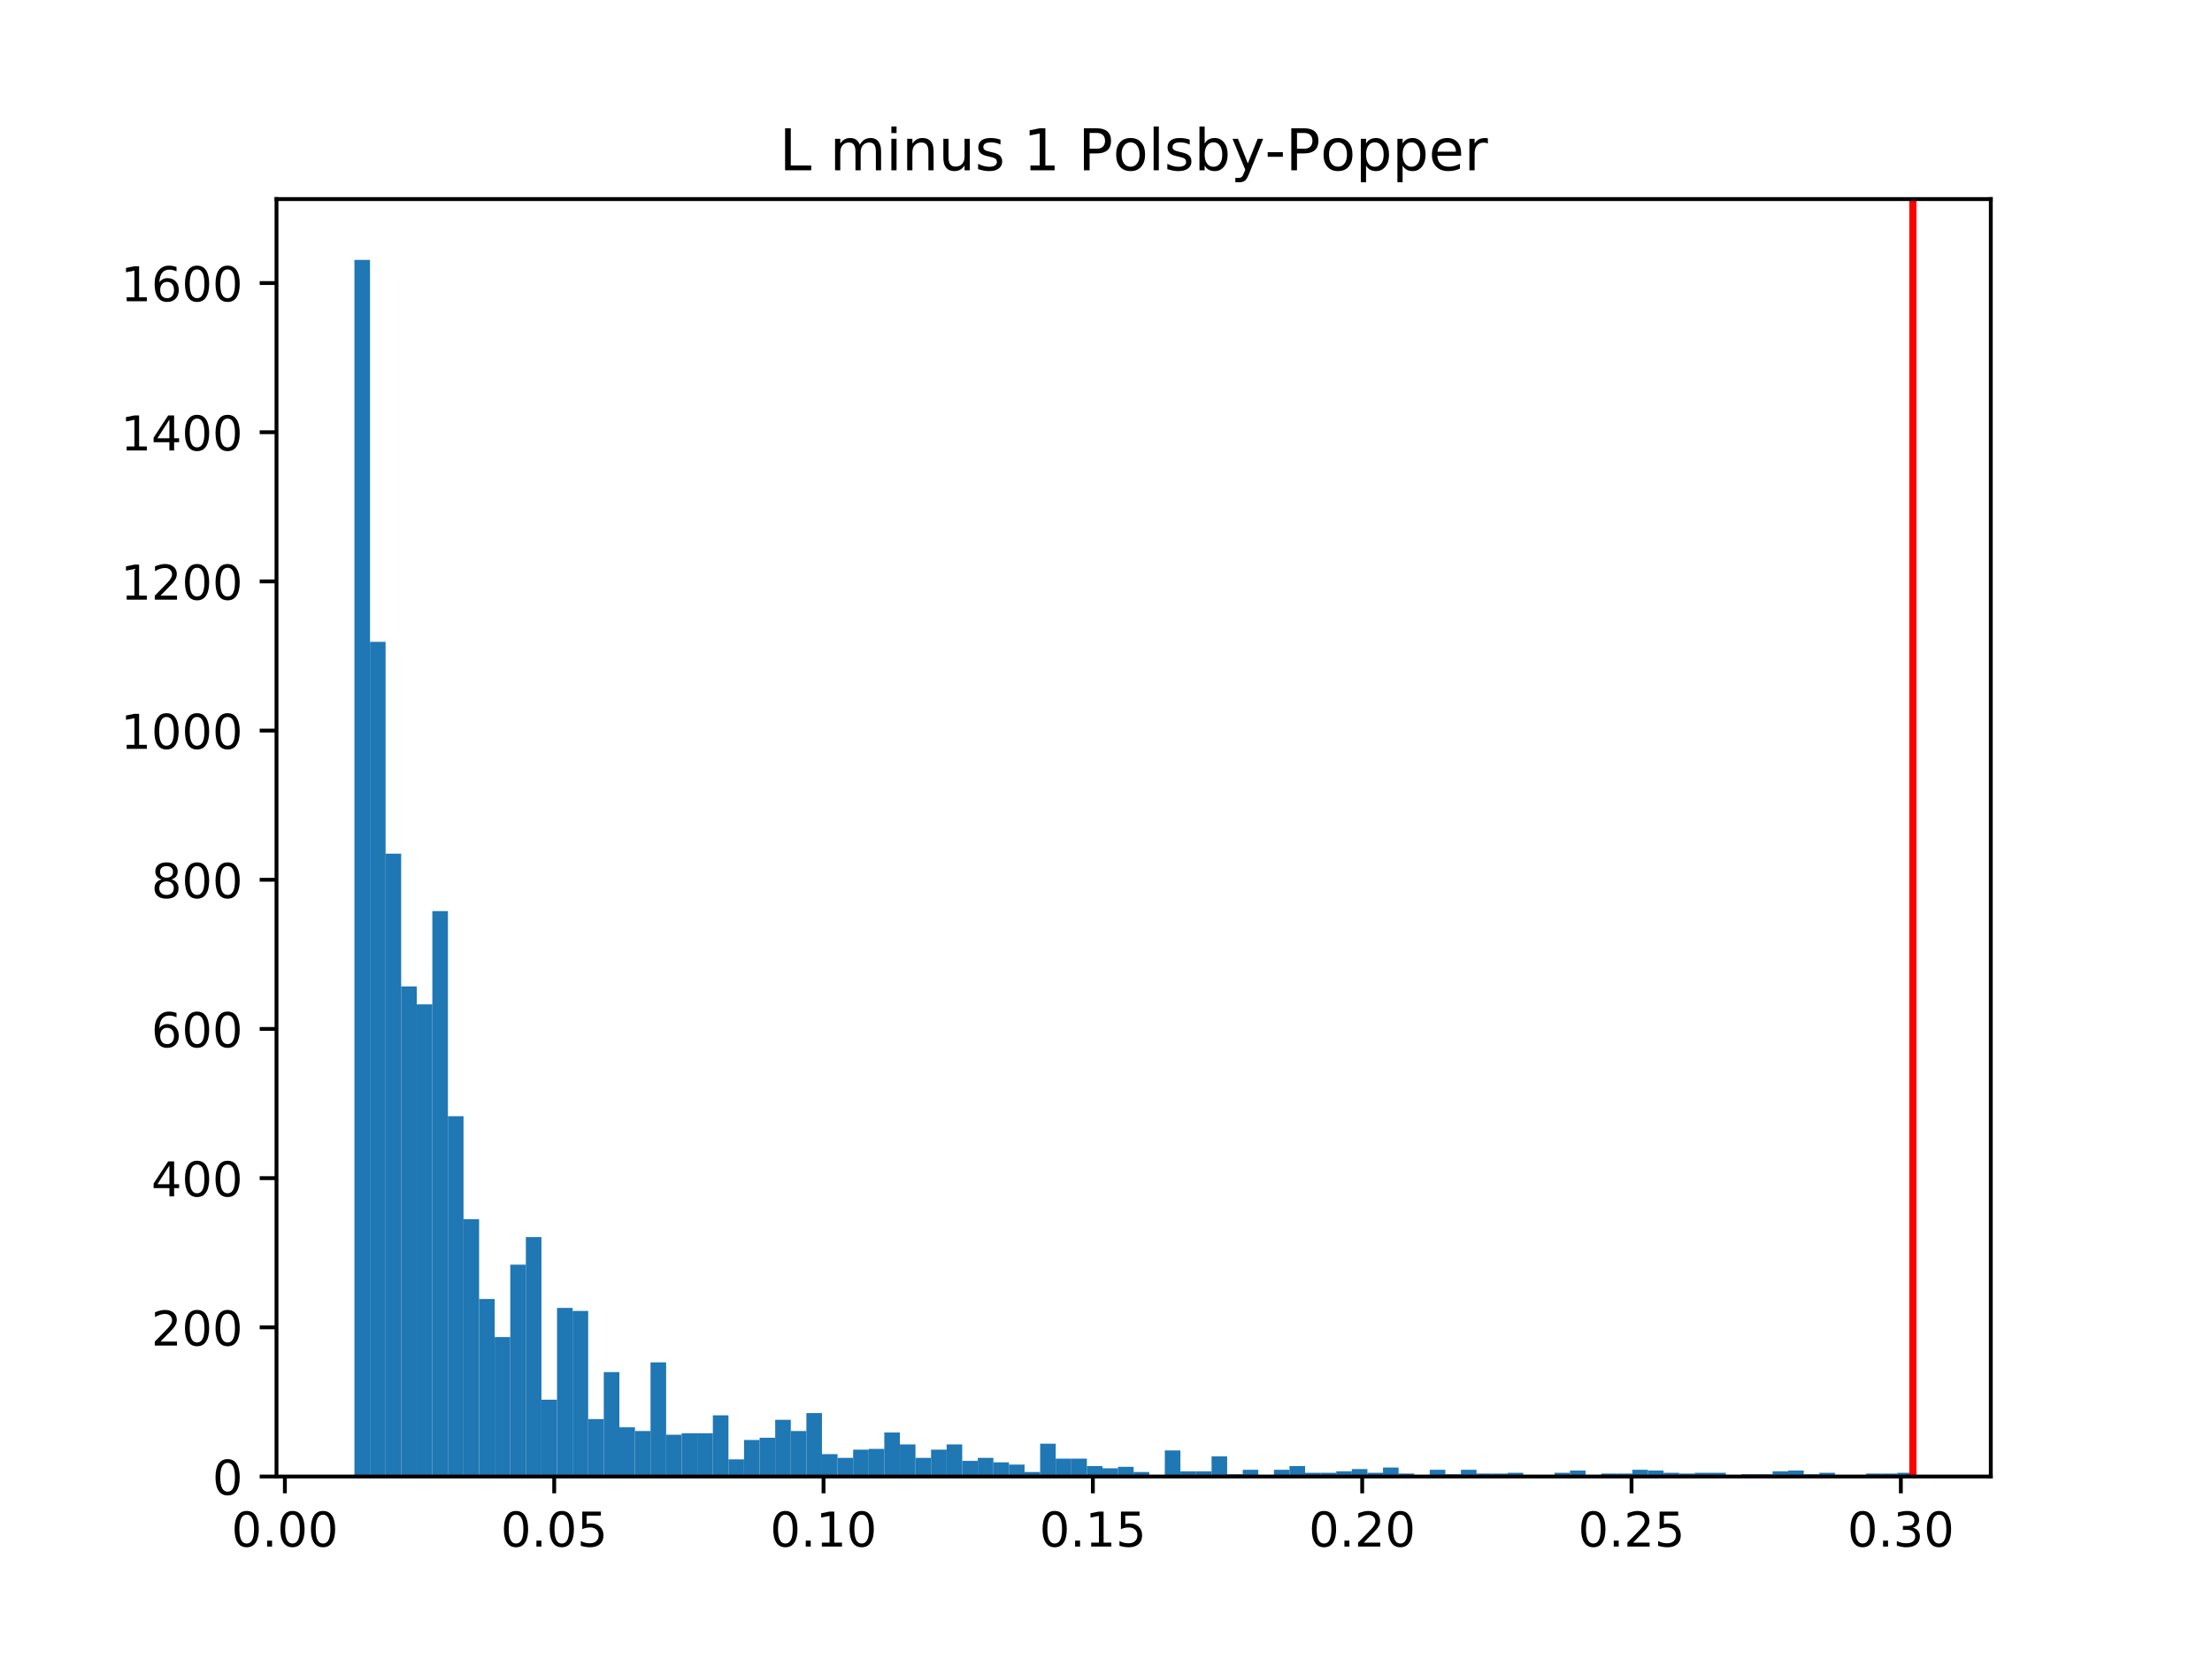 <?xml version="1.0" encoding="utf-8" standalone="no"?>
<!DOCTYPE svg PUBLIC "-//W3C//DTD SVG 1.1//EN"
  "http://www.w3.org/Graphics/SVG/1.1/DTD/svg11.dtd">
<!-- Created with matplotlib (http://matplotlib.org/) -->
<svg height="345.6pt" version="1.1" viewBox="0 0 460.8 345.6" width="460.8pt" xmlns="http://www.w3.org/2000/svg" xmlns:xlink="http://www.w3.org/1999/xlink">
 <defs>
  <style type="text/css">
*{stroke-linecap:butt;stroke-linejoin:round;}
  </style>
 </defs>
 <g id="figure_1">
  <g id="patch_1">
   <path d="M 0 345.6 
L 460.8 345.6 
L 460.8 0 
L 0 0 
z
" style="fill:#ffffff;"/>
  </g>
  <g id="axes_1">
   <g id="patch_2">
    <path d="M 57.6 307.584 
L 414.72 307.584 
L 414.72 41.472 
L 57.6 41.472 
z
" style="fill:#ffffff;"/>
   </g>
   <g id="patch_3">
    <path clip-path="url(#pb69af2a50e)" d="M 73.833 307.584 
L 77.079 307.584 
L 77.079 54.144 
L 73.833 54.144 
z
" style="fill:#1f77b4;"/>
   </g>
   <g id="patch_4">
    <path clip-path="url(#pb69af2a50e)" d="M 77.079 307.584 
L 80.326 307.584 
L 80.326 133.703 
L 77.079 133.703 
z
" style="fill:#1f77b4;"/>
   </g>
   <g id="patch_5">
    <path clip-path="url(#pb69af2a50e)" d="M 80.326 307.584 
L 83.572 307.584 
L 83.572 177.834 
L 80.326 177.834 
z
" style="fill:#1f77b4;"/>
   </g>
   <g id="patch_6">
    <path clip-path="url(#pb69af2a50e)" d="M 83.572 307.584 
L 86.819 307.584 
L 86.819 205.493 
L 83.572 205.493 
z
" style="fill:#1f77b4;"/>
   </g>
   <g id="patch_7">
    <path clip-path="url(#pb69af2a50e)" d="M 86.819 307.584 
L 90.065 307.584 
L 90.065 209.223 
L 86.819 209.223 
z
" style="fill:#1f77b4;"/>
   </g>
   <g id="patch_8">
    <path clip-path="url(#pb69af2a50e)" d="M 90.065 307.584 
L 93.312 307.584 
L 93.312 189.799 
L 90.065 189.799 
z
" style="fill:#1f77b4;"/>
   </g>
   <g id="patch_9">
    <path clip-path="url(#pb69af2a50e)" d="M 93.312 307.584 
L 96.559 307.584 
L 96.559 232.531 
L 93.312 232.531 
z
" style="fill:#1f77b4;"/>
   </g>
   <g id="patch_10">
    <path clip-path="url(#pb69af2a50e)" d="M 96.559 307.584 
L 99.805 307.584 
L 99.805 253.975 
L 96.559 253.975 
z
" style="fill:#1f77b4;"/>
   </g>
   <g id="patch_11">
    <path clip-path="url(#pb69af2a50e)" d="M 99.805 307.584 
L 103.052 307.584 
L 103.052 270.601 
L 99.805 270.601 
z
" style="fill:#1f77b4;"/>
   </g>
   <g id="patch_12">
    <path clip-path="url(#pb69af2a50e)" d="M 103.052 307.584 
L 106.298 307.584 
L 106.298 278.526 
L 103.052 278.526 
z
" style="fill:#1f77b4;"/>
   </g>
   <g id="patch_13">
    <path clip-path="url(#pb69af2a50e)" d="M 106.298 307.584 
L 109.545 307.584 
L 109.545 263.453 
L 106.298 263.453 
z
" style="fill:#1f77b4;"/>
   </g>
   <g id="patch_14">
    <path clip-path="url(#pb69af2a50e)" d="M 109.545 307.584 
L 112.791 307.584 
L 112.791 257.704 
L 109.545 257.704 
z
" style="fill:#1f77b4;"/>
   </g>
   <g id="patch_15">
    <path clip-path="url(#pb69af2a50e)" d="M 112.791 307.584 
L 116.038 307.584 
L 116.038 291.579 
L 112.791 291.579 
z
" style="fill:#1f77b4;"/>
   </g>
   <g id="patch_16">
    <path clip-path="url(#pb69af2a50e)" d="M 116.038 307.584 
L 119.284 307.584 
L 119.284 272.466 
L 116.038 272.466 
z
" style="fill:#1f77b4;"/>
   </g>
   <g id="patch_17">
    <path clip-path="url(#pb69af2a50e)" d="M 119.284 307.584 
L 122.531 307.584 
L 122.531 273.088 
L 119.284 273.088 
z
" style="fill:#1f77b4;"/>
   </g>
   <g id="patch_18">
    <path clip-path="url(#pb69af2a50e)" d="M 122.531 307.584 
L 125.777 307.584 
L 125.777 295.619 
L 122.531 295.619 
z
" style="fill:#1f77b4;"/>
   </g>
   <g id="patch_19">
    <path clip-path="url(#pb69af2a50e)" d="M 125.777 307.584 
L 129.024 307.584 
L 129.024 285.829 
L 125.777 285.829 
z
" style="fill:#1f77b4;"/>
   </g>
   <g id="patch_20">
    <path clip-path="url(#pb69af2a50e)" d="M 129.024 307.584 
L 132.271 307.584 
L 132.271 297.328 
L 129.024 297.328 
z
" style="fill:#1f77b4;"/>
   </g>
   <g id="patch_21">
    <path clip-path="url(#pb69af2a50e)" d="M 132.271 307.584 
L 135.517 307.584 
L 135.517 298.105 
L 132.271 298.105 
z
" style="fill:#1f77b4;"/>
   </g>
   <g id="patch_22">
    <path clip-path="url(#pb69af2a50e)" d="M 135.517 307.584 
L 138.764 307.584 
L 138.764 283.809 
L 135.517 283.809 
z
" style="fill:#1f77b4;"/>
   </g>
   <g id="patch_23">
    <path clip-path="url(#pb69af2a50e)" d="M 138.764 307.584 
L 142.01 307.584 
L 142.01 298.882 
L 138.764 298.882 
z
" style="fill:#1f77b4;"/>
   </g>
   <g id="patch_24">
    <path clip-path="url(#pb69af2a50e)" d="M 142.01 307.584 
L 145.257 307.584 
L 145.257 298.571 
L 142.01 298.571 
z
" style="fill:#1f77b4;"/>
   </g>
   <g id="patch_25">
    <path clip-path="url(#pb69af2a50e)" d="M 145.257 307.584 
L 148.503 307.584 
L 148.503 298.571 
L 145.257 298.571 
z
" style="fill:#1f77b4;"/>
   </g>
   <g id="patch_26">
    <path clip-path="url(#pb69af2a50e)" d="M 148.503 307.584 
L 151.75 307.584 
L 151.75 294.842 
L 148.503 294.842 
z
" style="fill:#1f77b4;"/>
   </g>
   <g id="patch_27">
    <path clip-path="url(#pb69af2a50e)" d="M 151.75 307.584 
L 154.996 307.584 
L 154.996 304.01 
L 151.75 304.01 
z
" style="fill:#1f77b4;"/>
   </g>
   <g id="patch_28">
    <path clip-path="url(#pb69af2a50e)" d="M 154.996 307.584 
L 158.243 307.584 
L 158.243 299.97 
L 154.996 299.97 
z
" style="fill:#1f77b4;"/>
   </g>
   <g id="patch_29">
    <path clip-path="url(#pb69af2a50e)" d="M 158.243 307.584 
L 161.489 307.584 
L 161.489 299.504 
L 158.243 299.504 
z
" style="fill:#1f77b4;"/>
   </g>
   <g id="patch_30">
    <path clip-path="url(#pb69af2a50e)" d="M 161.489 307.584 
L 164.736 307.584 
L 164.736 295.774 
L 161.489 295.774 
z
" style="fill:#1f77b4;"/>
   </g>
   <g id="patch_31">
    <path clip-path="url(#pb69af2a50e)" d="M 164.736 307.584 
L 167.983 307.584 
L 167.983 298.105 
L 164.736 298.105 
z
" style="fill:#1f77b4;"/>
   </g>
   <g id="patch_32">
    <path clip-path="url(#pb69af2a50e)" d="M 167.983 307.584 
L 171.229 307.584 
L 171.229 294.376 
L 167.983 294.376 
z
" style="fill:#1f77b4;"/>
   </g>
   <g id="patch_33">
    <path clip-path="url(#pb69af2a50e)" d="M 171.229 307.584 
L 174.476 307.584 
L 174.476 302.922 
L 171.229 302.922 
z
" style="fill:#1f77b4;"/>
   </g>
   <g id="patch_34">
    <path clip-path="url(#pb69af2a50e)" d="M 174.476 307.584 
L 177.722 307.584 
L 177.722 303.699 
L 174.476 303.699 
z
" style="fill:#1f77b4;"/>
   </g>
   <g id="patch_35">
    <path clip-path="url(#pb69af2a50e)" d="M 177.722 307.584 
L 180.969 307.584 
L 180.969 301.99 
L 177.722 301.99 
z
" style="fill:#1f77b4;"/>
   </g>
   <g id="patch_36">
    <path clip-path="url(#pb69af2a50e)" d="M 180.969 307.584 
L 184.215 307.584 
L 184.215 301.835 
L 180.969 301.835 
z
" style="fill:#1f77b4;"/>
   </g>
   <g id="patch_37">
    <path clip-path="url(#pb69af2a50e)" d="M 184.215 307.584 
L 187.462 307.584 
L 187.462 298.416 
L 184.215 298.416 
z
" style="fill:#1f77b4;"/>
   </g>
   <g id="patch_38">
    <path clip-path="url(#pb69af2a50e)" d="M 187.462 307.584 
L 190.708 307.584 
L 190.708 300.902 
L 187.462 300.902 
z
" style="fill:#1f77b4;"/>
   </g>
   <g id="patch_39">
    <path clip-path="url(#pb69af2a50e)" d="M 190.708 307.584 
L 193.955 307.584 
L 193.955 303.699 
L 190.708 303.699 
z
" style="fill:#1f77b4;"/>
   </g>
   <g id="patch_40">
    <path clip-path="url(#pb69af2a50e)" d="M 193.955 307.584 
L 197.201 307.584 
L 197.201 301.99 
L 193.955 301.99 
z
" style="fill:#1f77b4;"/>
   </g>
   <g id="patch_41">
    <path clip-path="url(#pb69af2a50e)" d="M 197.201 307.584 
L 200.448 307.584 
L 200.448 300.902 
L 197.201 300.902 
z
" style="fill:#1f77b4;"/>
   </g>
   <g id="patch_42">
    <path clip-path="url(#pb69af2a50e)" d="M 200.448 307.584 
L 203.695 307.584 
L 203.695 304.321 
L 200.448 304.321 
z
" style="fill:#1f77b4;"/>
   </g>
   <g id="patch_43">
    <path clip-path="url(#pb69af2a50e)" d="M 203.695 307.584 
L 206.941 307.584 
L 206.941 303.699 
L 203.695 303.699 
z
" style="fill:#1f77b4;"/>
   </g>
   <g id="patch_44">
    <path clip-path="url(#pb69af2a50e)" d="M 206.941 307.584 
L 210.188 307.584 
L 210.188 304.632 
L 206.941 304.632 
z
" style="fill:#1f77b4;"/>
   </g>
   <g id="patch_45">
    <path clip-path="url(#pb69af2a50e)" d="M 210.188 307.584 
L 213.434 307.584 
L 213.434 305.098 
L 210.188 305.098 
z
" style="fill:#1f77b4;"/>
   </g>
   <g id="patch_46">
    <path clip-path="url(#pb69af2a50e)" d="M 213.434 307.584 
L 216.681 307.584 
L 216.681 306.652 
L 213.434 306.652 
z
" style="fill:#1f77b4;"/>
   </g>
   <g id="patch_47">
    <path clip-path="url(#pb69af2a50e)" d="M 216.681 307.584 
L 219.927 307.584 
L 219.927 300.747 
L 216.681 300.747 
z
" style="fill:#1f77b4;"/>
   </g>
   <g id="patch_48">
    <path clip-path="url(#pb69af2a50e)" d="M 219.927 307.584 
L 223.174 307.584 
L 223.174 303.855 
L 219.927 303.855 
z
" style="fill:#1f77b4;"/>
   </g>
   <g id="patch_49">
    <path clip-path="url(#pb69af2a50e)" d="M 223.174 307.584 
L 226.42 307.584 
L 226.42 303.855 
L 223.174 303.855 
z
" style="fill:#1f77b4;"/>
   </g>
   <g id="patch_50">
    <path clip-path="url(#pb69af2a50e)" d="M 226.42 307.584 
L 229.667 307.584 
L 229.667 305.409 
L 226.42 305.409 
z
" style="fill:#1f77b4;"/>
   </g>
   <g id="patch_51">
    <path clip-path="url(#pb69af2a50e)" d="M 229.667 307.584 
L 232.913 307.584 
L 232.913 305.875 
L 229.667 305.875 
z
" style="fill:#1f77b4;"/>
   </g>
   <g id="patch_52">
    <path clip-path="url(#pb69af2a50e)" d="M 232.913 307.584 
L 236.16 307.584 
L 236.16 305.564 
L 232.913 305.564 
z
" style="fill:#1f77b4;"/>
   </g>
   <g id="patch_53">
    <path clip-path="url(#pb69af2a50e)" d="M 236.16 307.584 
L 239.407 307.584 
L 239.407 306.652 
L 236.16 306.652 
z
" style="fill:#1f77b4;"/>
   </g>
   <g id="patch_54">
    <path clip-path="url(#pb69af2a50e)" d="M 239.407 307.584 
L 242.653 307.584 
L 242.653 307.429 
L 239.407 307.429 
z
" style="fill:#1f77b4;"/>
   </g>
   <g id="patch_55">
    <path clip-path="url(#pb69af2a50e)" d="M 242.653 307.584 
L 245.9 307.584 
L 245.9 302.145 
L 242.653 302.145 
z
" style="fill:#1f77b4;"/>
   </g>
   <g id="patch_56">
    <path clip-path="url(#pb69af2a50e)" d="M 245.9 307.584 
L 249.146 307.584 
L 249.146 306.496 
L 245.9 306.496 
z
" style="fill:#1f77b4;"/>
   </g>
   <g id="patch_57">
    <path clip-path="url(#pb69af2a50e)" d="M 249.146 307.584 
L 252.393 307.584 
L 252.393 306.496 
L 249.146 306.496 
z
" style="fill:#1f77b4;"/>
   </g>
   <g id="patch_58">
    <path clip-path="url(#pb69af2a50e)" d="M 252.393 307.584 
L 255.639 307.584 
L 255.639 303.388 
L 252.393 303.388 
z
" style="fill:#1f77b4;"/>
   </g>
   <g id="patch_59">
    <path clip-path="url(#pb69af2a50e)" d="M 255.639 307.584 
L 258.886 307.584 
L 258.886 307.118 
L 255.639 307.118 
z
" style="fill:#1f77b4;"/>
   </g>
   <g id="patch_60">
    <path clip-path="url(#pb69af2a50e)" d="M 258.886 307.584 
L 262.132 307.584 
L 262.132 306.185 
L 258.886 306.185 
z
" style="fill:#1f77b4;"/>
   </g>
   <g id="patch_61">
    <path clip-path="url(#pb69af2a50e)" d="M 262.132 307.584 
L 265.379 307.584 
L 265.379 307.273 
L 262.132 307.273 
z
" style="fill:#1f77b4;"/>
   </g>
   <g id="patch_62">
    <path clip-path="url(#pb69af2a50e)" d="M 265.379 307.584 
L 268.625 307.584 
L 268.625 306.185 
L 265.379 306.185 
z
" style="fill:#1f77b4;"/>
   </g>
   <g id="patch_63">
    <path clip-path="url(#pb69af2a50e)" d="M 268.625 307.584 
L 271.872 307.584 
L 271.872 305.409 
L 268.625 305.409 
z
" style="fill:#1f77b4;"/>
   </g>
   <g id="patch_64">
    <path clip-path="url(#pb69af2a50e)" d="M 271.872 307.584 
L 275.119 307.584 
L 275.119 306.807 
L 271.872 306.807 
z
" style="fill:#1f77b4;"/>
   </g>
   <g id="patch_65">
    <path clip-path="url(#pb69af2a50e)" d="M 275.119 307.584 
L 278.365 307.584 
L 278.365 306.807 
L 275.119 306.807 
z
" style="fill:#1f77b4;"/>
   </g>
   <g id="patch_66">
    <path clip-path="url(#pb69af2a50e)" d="M 278.365 307.584 
L 281.612 307.584 
L 281.612 306.496 
L 278.365 306.496 
z
" style="fill:#1f77b4;"/>
   </g>
   <g id="patch_67">
    <path clip-path="url(#pb69af2a50e)" d="M 281.612 307.584 
L 284.858 307.584 
L 284.858 306.03 
L 281.612 306.03 
z
" style="fill:#1f77b4;"/>
   </g>
   <g id="patch_68">
    <path clip-path="url(#pb69af2a50e)" d="M 284.858 307.584 
L 288.105 307.584 
L 288.105 306.807 
L 284.858 306.807 
z
" style="fill:#1f77b4;"/>
   </g>
   <g id="patch_69">
    <path clip-path="url(#pb69af2a50e)" d="M 288.105 307.584 
L 291.351 307.584 
L 291.351 305.719 
L 288.105 305.719 
z
" style="fill:#1f77b4;"/>
   </g>
   <g id="patch_70">
    <path clip-path="url(#pb69af2a50e)" d="M 291.351 307.584 
L 294.598 307.584 
L 294.598 306.962 
L 291.351 306.962 
z
" style="fill:#1f77b4;"/>
   </g>
   <g id="patch_71">
    <path clip-path="url(#pb69af2a50e)" d="M 294.598 307.584 
L 297.844 307.584 
L 297.844 307.273 
L 294.598 307.273 
z
" style="fill:#1f77b4;"/>
   </g>
   <g id="patch_72">
    <path clip-path="url(#pb69af2a50e)" d="M 297.844 307.584 
L 301.091 307.584 
L 301.091 306.185 
L 297.844 306.185 
z
" style="fill:#1f77b4;"/>
   </g>
   <g id="patch_73">
    <path clip-path="url(#pb69af2a50e)" d="M 301.091 307.584 
L 304.337 307.584 
L 304.337 307.118 
L 301.091 307.118 
z
" style="fill:#1f77b4;"/>
   </g>
   <g id="patch_74">
    <path clip-path="url(#pb69af2a50e)" d="M 304.337 307.584 
L 307.584 307.584 
L 307.584 306.185 
L 304.337 306.185 
z
" style="fill:#1f77b4;"/>
   </g>
   <g id="patch_75">
    <path clip-path="url(#pb69af2a50e)" d="M 307.584 307.584 
L 310.831 307.584 
L 310.831 306.962 
L 307.584 306.962 
z
" style="fill:#1f77b4;"/>
   </g>
   <g id="patch_76">
    <path clip-path="url(#pb69af2a50e)" d="M 310.831 307.584 
L 314.077 307.584 
L 314.077 306.962 
L 310.831 306.962 
z
" style="fill:#1f77b4;"/>
   </g>
   <g id="patch_77">
    <path clip-path="url(#pb69af2a50e)" d="M 314.077 307.584 
L 317.324 307.584 
L 317.324 306.807 
L 314.077 306.807 
z
" style="fill:#1f77b4;"/>
   </g>
   <g id="patch_78">
    <path clip-path="url(#pb69af2a50e)" d="M 317.324 307.584 
L 320.57 307.584 
L 320.57 307.429 
L 317.324 307.429 
z
" style="fill:#1f77b4;"/>
   </g>
   <g id="patch_79">
    <path clip-path="url(#pb69af2a50e)" d="M 320.57 307.584 
L 323.817 307.584 
L 323.817 307.429 
L 320.57 307.429 
z
" style="fill:#1f77b4;"/>
   </g>
   <g id="patch_80">
    <path clip-path="url(#pb69af2a50e)" d="M 323.817 307.584 
L 327.063 307.584 
L 327.063 306.807 
L 323.817 306.807 
z
" style="fill:#1f77b4;"/>
   </g>
   <g id="patch_81">
    <path clip-path="url(#pb69af2a50e)" d="M 327.063 307.584 
L 330.31 307.584 
L 330.31 306.341 
L 327.063 306.341 
z
" style="fill:#1f77b4;"/>
   </g>
   <g id="patch_82">
    <path clip-path="url(#pb69af2a50e)" d="M 330.31 307.584 
L 333.556 307.584 
L 333.556 307.429 
L 330.31 307.429 
z
" style="fill:#1f77b4;"/>
   </g>
   <g id="patch_83">
    <path clip-path="url(#pb69af2a50e)" d="M 333.556 307.584 
L 336.803 307.584 
L 336.803 306.962 
L 333.556 306.962 
z
" style="fill:#1f77b4;"/>
   </g>
   <g id="patch_84">
    <path clip-path="url(#pb69af2a50e)" d="M 336.803 307.584 
L 340.049 307.584 
L 340.049 306.962 
L 336.803 306.962 
z
" style="fill:#1f77b4;"/>
   </g>
   <g id="patch_85">
    <path clip-path="url(#pb69af2a50e)" d="M 340.049 307.584 
L 343.296 307.584 
L 343.296 306.185 
L 340.049 306.185 
z
" style="fill:#1f77b4;"/>
   </g>
   <g id="patch_86">
    <path clip-path="url(#pb69af2a50e)" d="M 343.296 307.584 
L 346.543 307.584 
L 346.543 306.341 
L 343.296 306.341 
z
" style="fill:#1f77b4;"/>
   </g>
   <g id="patch_87">
    <path clip-path="url(#pb69af2a50e)" d="M 346.543 307.584 
L 349.789 307.584 
L 349.789 306.807 
L 346.543 306.807 
z
" style="fill:#1f77b4;"/>
   </g>
   <g id="patch_88">
    <path clip-path="url(#pb69af2a50e)" d="M 349.789 307.584 
L 353.036 307.584 
L 353.036 306.962 
L 349.789 306.962 
z
" style="fill:#1f77b4;"/>
   </g>
   <g id="patch_89">
    <path clip-path="url(#pb69af2a50e)" d="M 353.036 307.584 
L 356.282 307.584 
L 356.282 306.807 
L 353.036 306.807 
z
" style="fill:#1f77b4;"/>
   </g>
   <g id="patch_90">
    <path clip-path="url(#pb69af2a50e)" d="M 356.282 307.584 
L 359.529 307.584 
L 359.529 306.807 
L 356.282 306.807 
z
" style="fill:#1f77b4;"/>
   </g>
   <g id="patch_91">
    <path clip-path="url(#pb69af2a50e)" d="M 359.529 307.584 
L 362.775 307.584 
L 362.775 307.273 
L 359.529 307.273 
z
" style="fill:#1f77b4;"/>
   </g>
   <g id="patch_92">
    <path clip-path="url(#pb69af2a50e)" d="M 362.775 307.584 
L 366.022 307.584 
L 366.022 307.118 
L 362.775 307.118 
z
" style="fill:#1f77b4;"/>
   </g>
   <g id="patch_93">
    <path clip-path="url(#pb69af2a50e)" d="M 366.022 307.584 
L 369.268 307.584 
L 369.268 307.118 
L 366.022 307.118 
z
" style="fill:#1f77b4;"/>
   </g>
   <g id="patch_94">
    <path clip-path="url(#pb69af2a50e)" d="M 369.268 307.584 
L 372.515 307.584 
L 372.515 306.496 
L 369.268 306.496 
z
" style="fill:#1f77b4;"/>
   </g>
   <g id="patch_95">
    <path clip-path="url(#pb69af2a50e)" d="M 372.515 307.584 
L 375.761 307.584 
L 375.761 306.341 
L 372.515 306.341 
z
" style="fill:#1f77b4;"/>
   </g>
   <g id="patch_96">
    <path clip-path="url(#pb69af2a50e)" d="M 375.761 307.584 
L 379.008 307.584 
L 379.008 307.118 
L 375.761 307.118 
z
" style="fill:#1f77b4;"/>
   </g>
   <g id="patch_97">
    <path clip-path="url(#pb69af2a50e)" d="M 379.008 307.584 
L 382.255 307.584 
L 382.255 306.807 
L 379.008 306.807 
z
" style="fill:#1f77b4;"/>
   </g>
   <g id="patch_98">
    <path clip-path="url(#pb69af2a50e)" d="M 382.255 307.584 
L 385.501 307.584 
L 385.501 307.273 
L 382.255 307.273 
z
" style="fill:#1f77b4;"/>
   </g>
   <g id="patch_99">
    <path clip-path="url(#pb69af2a50e)" d="M 385.501 307.584 
L 388.748 307.584 
L 388.748 307.584 
L 385.501 307.584 
z
" style="fill:#1f77b4;"/>
   </g>
   <g id="patch_100">
    <path clip-path="url(#pb69af2a50e)" d="M 388.748 307.584 
L 391.994 307.584 
L 391.994 306.962 
L 388.748 306.962 
z
" style="fill:#1f77b4;"/>
   </g>
   <g id="patch_101">
    <path clip-path="url(#pb69af2a50e)" d="M 391.994 307.584 
L 395.241 307.584 
L 395.241 306.962 
L 391.994 306.962 
z
" style="fill:#1f77b4;"/>
   </g>
   <g id="patch_102">
    <path clip-path="url(#pb69af2a50e)" d="M 395.241 307.584 
L 398.487 307.584 
L 398.487 306.807 
L 395.241 306.807 
z
" style="fill:#1f77b4;"/>
   </g>
   <g id="matplotlib.axis_1">
    <g id="xtick_1">
     <g id="line2d_1">
      <defs>
       <path d="M 0 0 
L 0 3.5 
" id="m7b47f159f8" style="stroke:#000000;stroke-width:0.8;"/>
      </defs>
      <g>
       <use style="stroke:#000000;stroke-width:0.8;" x="59.346" xlink:href="#m7b47f159f8" y="307.584"/>
      </g>
     </g>
     <g id="text_1">
      <!-- 0.00 -->
      <defs>
       <path d="M 31.781 66.406 
Q 24.172 66.406 20.328 58.906 
Q 16.5 51.422 16.5 36.375 
Q 16.5 21.391 20.328 13.891 
Q 24.172 6.391 31.781 6.391 
Q 39.453 6.391 43.281 13.891 
Q 47.125 21.391 47.125 36.375 
Q 47.125 51.422 43.281 58.906 
Q 39.453 66.406 31.781 66.406 
z
M 31.781 74.219 
Q 44.047 74.219 50.516 64.516 
Q 56.984 54.828 56.984 36.375 
Q 56.984 17.969 50.516 8.266 
Q 44.047 -1.422 31.781 -1.422 
Q 19.531 -1.422 13.062 8.266 
Q 6.594 17.969 6.594 36.375 
Q 6.594 54.828 13.062 64.516 
Q 19.531 74.219 31.781 74.219 
z
" id="DejaVuSans-30"/>
       <path d="M 10.688 12.406 
L 21 12.406 
L 21 0 
L 10.688 0 
z
" id="DejaVuSans-2e"/>
      </defs>
      <g transform="translate(48.213 322.182)scale(0.1 -0.1)">
       <use xlink:href="#DejaVuSans-30"/>
       <use x="63.623" xlink:href="#DejaVuSans-2e"/>
       <use x="95.41" xlink:href="#DejaVuSans-30"/>
       <use x="159.033" xlink:href="#DejaVuSans-30"/>
      </g>
     </g>
    </g>
    <g id="xtick_2">
     <g id="line2d_2">
      <g>
       <use style="stroke:#000000;stroke-width:0.8;" x="115.452" xlink:href="#m7b47f159f8" y="307.584"/>
      </g>
     </g>
     <g id="text_2">
      <!-- 0.05 -->
      <defs>
       <path d="M 10.797 72.906 
L 49.516 72.906 
L 49.516 64.594 
L 19.828 64.594 
L 19.828 46.734 
Q 21.969 47.469 24.109 47.828 
Q 26.266 48.188 28.422 48.188 
Q 40.625 48.188 47.75 41.5 
Q 54.891 34.812 54.891 23.391 
Q 54.891 11.625 47.562 5.094 
Q 40.234 -1.422 26.906 -1.422 
Q 22.312 -1.422 17.547 -0.641 
Q 12.797 0.141 7.719 1.703 
L 7.719 11.625 
Q 12.109 9.234 16.797 8.062 
Q 21.484 6.891 26.703 6.891 
Q 35.156 6.891 40.078 11.328 
Q 45.016 15.766 45.016 23.391 
Q 45.016 31 40.078 35.438 
Q 35.156 39.891 26.703 39.891 
Q 22.75 39.891 18.812 39.016 
Q 14.891 38.141 10.797 36.281 
z
" id="DejaVuSans-35"/>
      </defs>
      <g transform="translate(104.319 322.182)scale(0.1 -0.1)">
       <use xlink:href="#DejaVuSans-30"/>
       <use x="63.623" xlink:href="#DejaVuSans-2e"/>
       <use x="95.41" xlink:href="#DejaVuSans-30"/>
       <use x="159.033" xlink:href="#DejaVuSans-35"/>
      </g>
     </g>
    </g>
    <g id="xtick_3">
     <g id="line2d_3">
      <g>
       <use style="stroke:#000000;stroke-width:0.8;" x="171.558" xlink:href="#m7b47f159f8" y="307.584"/>
      </g>
     </g>
     <g id="text_3">
      <!-- 0.10 -->
      <defs>
       <path d="M 12.406 8.297 
L 28.516 8.297 
L 28.516 63.922 
L 10.984 60.406 
L 10.984 69.391 
L 28.422 72.906 
L 38.281 72.906 
L 38.281 8.297 
L 54.391 8.297 
L 54.391 0 
L 12.406 0 
z
" id="DejaVuSans-31"/>
      </defs>
      <g transform="translate(160.425 322.182)scale(0.1 -0.1)">
       <use xlink:href="#DejaVuSans-30"/>
       <use x="63.623" xlink:href="#DejaVuSans-2e"/>
       <use x="95.41" xlink:href="#DejaVuSans-31"/>
       <use x="159.033" xlink:href="#DejaVuSans-30"/>
      </g>
     </g>
    </g>
    <g id="xtick_4">
     <g id="line2d_4">
      <g>
       <use style="stroke:#000000;stroke-width:0.8;" x="227.664" xlink:href="#m7b47f159f8" y="307.584"/>
      </g>
     </g>
     <g id="text_4">
      <!-- 0.15 -->
      <g transform="translate(216.531 322.182)scale(0.1 -0.1)">
       <use xlink:href="#DejaVuSans-30"/>
       <use x="63.623" xlink:href="#DejaVuSans-2e"/>
       <use x="95.41" xlink:href="#DejaVuSans-31"/>
       <use x="159.033" xlink:href="#DejaVuSans-35"/>
      </g>
     </g>
    </g>
    <g id="xtick_5">
     <g id="line2d_5">
      <g>
       <use style="stroke:#000000;stroke-width:0.8;" x="283.77" xlink:href="#m7b47f159f8" y="307.584"/>
      </g>
     </g>
     <g id="text_5">
      <!-- 0.20 -->
      <defs>
       <path d="M 19.188 8.297 
L 53.609 8.297 
L 53.609 0 
L 7.328 0 
L 7.328 8.297 
Q 12.938 14.109 22.625 23.891 
Q 32.328 33.688 34.812 36.531 
Q 39.547 41.844 41.422 45.531 
Q 43.312 49.219 43.312 52.781 
Q 43.312 58.594 39.234 62.25 
Q 35.156 65.922 28.609 65.922 
Q 23.969 65.922 18.812 64.312 
Q 13.672 62.703 7.812 59.422 
L 7.812 69.391 
Q 13.766 71.781 18.938 73 
Q 24.125 74.219 28.422 74.219 
Q 39.75 74.219 46.484 68.547 
Q 53.219 62.891 53.219 53.422 
Q 53.219 48.922 51.531 44.891 
Q 49.859 40.875 45.406 35.406 
Q 44.188 33.984 37.641 27.219 
Q 31.109 20.453 19.188 8.297 
z
" id="DejaVuSans-32"/>
      </defs>
      <g transform="translate(272.637 322.182)scale(0.1 -0.1)">
       <use xlink:href="#DejaVuSans-30"/>
       <use x="63.623" xlink:href="#DejaVuSans-2e"/>
       <use x="95.41" xlink:href="#DejaVuSans-32"/>
       <use x="159.033" xlink:href="#DejaVuSans-30"/>
      </g>
     </g>
    </g>
    <g id="xtick_6">
     <g id="line2d_6">
      <g>
       <use style="stroke:#000000;stroke-width:0.8;" x="339.876" xlink:href="#m7b47f159f8" y="307.584"/>
      </g>
     </g>
     <g id="text_6">
      <!-- 0.25 -->
      <g transform="translate(328.743 322.182)scale(0.1 -0.1)">
       <use xlink:href="#DejaVuSans-30"/>
       <use x="63.623" xlink:href="#DejaVuSans-2e"/>
       <use x="95.41" xlink:href="#DejaVuSans-32"/>
       <use x="159.033" xlink:href="#DejaVuSans-35"/>
      </g>
     </g>
    </g>
    <g id="xtick_7">
     <g id="line2d_7">
      <g>
       <use style="stroke:#000000;stroke-width:0.8;" x="395.982" xlink:href="#m7b47f159f8" y="307.584"/>
      </g>
     </g>
     <g id="text_7">
      <!-- 0.30 -->
      <defs>
       <path d="M 40.578 39.312 
Q 47.656 37.797 51.625 33 
Q 55.609 28.219 55.609 21.188 
Q 55.609 10.406 48.188 4.484 
Q 40.766 -1.422 27.094 -1.422 
Q 22.516 -1.422 17.656 -0.516 
Q 12.797 0.391 7.625 2.203 
L 7.625 11.719 
Q 11.719 9.328 16.594 8.109 
Q 21.484 6.891 26.812 6.891 
Q 36.078 6.891 40.938 10.547 
Q 45.797 14.203 45.797 21.188 
Q 45.797 27.641 41.281 31.266 
Q 36.766 34.906 28.719 34.906 
L 20.219 34.906 
L 20.219 43.016 
L 29.109 43.016 
Q 36.375 43.016 40.234 45.922 
Q 44.094 48.828 44.094 54.297 
Q 44.094 59.906 40.109 62.906 
Q 36.141 65.922 28.719 65.922 
Q 24.656 65.922 20.016 65.031 
Q 15.375 64.156 9.812 62.312 
L 9.812 71.094 
Q 15.438 72.656 20.344 73.438 
Q 25.25 74.219 29.594 74.219 
Q 40.828 74.219 47.359 69.109 
Q 53.906 64.016 53.906 55.328 
Q 53.906 49.266 50.438 45.094 
Q 46.969 40.922 40.578 39.312 
z
" id="DejaVuSans-33"/>
      </defs>
      <g transform="translate(384.849 322.182)scale(0.1 -0.1)">
       <use xlink:href="#DejaVuSans-30"/>
       <use x="63.623" xlink:href="#DejaVuSans-2e"/>
       <use x="95.41" xlink:href="#DejaVuSans-33"/>
       <use x="159.033" xlink:href="#DejaVuSans-30"/>
      </g>
     </g>
    </g>
   </g>
   <g id="matplotlib.axis_2">
    <g id="ytick_1">
     <g id="line2d_8">
      <defs>
       <path d="M 0 0 
L -3.5 0 
" id="m2ef8e6283a" style="stroke:#000000;stroke-width:0.8;"/>
      </defs>
      <g>
       <use style="stroke:#000000;stroke-width:0.8;" x="57.6" xlink:href="#m2ef8e6283a" y="307.584"/>
      </g>
     </g>
     <g id="text_8">
      <!-- 0 -->
      <g transform="translate(44.237 311.383)scale(0.1 -0.1)">
       <use xlink:href="#DejaVuSans-30"/>
      </g>
     </g>
    </g>
    <g id="ytick_2">
     <g id="line2d_9">
      <g>
       <use style="stroke:#000000;stroke-width:0.8;" x="57.6" xlink:href="#m2ef8e6283a" y="276.506"/>
      </g>
     </g>
     <g id="text_9">
      <!-- 200 -->
      <g transform="translate(31.512 280.305)scale(0.1 -0.1)">
       <use xlink:href="#DejaVuSans-32"/>
       <use x="63.623" xlink:href="#DejaVuSans-30"/>
       <use x="127.246" xlink:href="#DejaVuSans-30"/>
      </g>
     </g>
    </g>
    <g id="ytick_3">
     <g id="line2d_10">
      <g>
       <use style="stroke:#000000;stroke-width:0.8;" x="57.6" xlink:href="#m2ef8e6283a" y="245.428"/>
      </g>
     </g>
     <g id="text_10">
      <!-- 400 -->
      <defs>
       <path d="M 37.797 64.312 
L 12.891 25.391 
L 37.797 25.391 
z
M 35.203 72.906 
L 47.609 72.906 
L 47.609 25.391 
L 58.016 25.391 
L 58.016 17.188 
L 47.609 17.188 
L 47.609 0 
L 37.797 0 
L 37.797 17.188 
L 4.891 17.188 
L 4.891 26.703 
z
" id="DejaVuSans-34"/>
      </defs>
      <g transform="translate(31.512 249.227)scale(0.1 -0.1)">
       <use xlink:href="#DejaVuSans-34"/>
       <use x="63.623" xlink:href="#DejaVuSans-30"/>
       <use x="127.246" xlink:href="#DejaVuSans-30"/>
      </g>
     </g>
    </g>
    <g id="ytick_4">
     <g id="line2d_11">
      <g>
       <use style="stroke:#000000;stroke-width:0.8;" x="57.6" xlink:href="#m2ef8e6283a" y="214.35"/>
      </g>
     </g>
     <g id="text_11">
      <!-- 600 -->
      <defs>
       <path d="M 33.016 40.375 
Q 26.375 40.375 22.484 35.828 
Q 18.609 31.297 18.609 23.391 
Q 18.609 15.531 22.484 10.953 
Q 26.375 6.391 33.016 6.391 
Q 39.656 6.391 43.531 10.953 
Q 47.406 15.531 47.406 23.391 
Q 47.406 31.297 43.531 35.828 
Q 39.656 40.375 33.016 40.375 
z
M 52.594 71.297 
L 52.594 62.312 
Q 48.875 64.062 45.094 64.984 
Q 41.312 65.922 37.594 65.922 
Q 27.828 65.922 22.672 59.328 
Q 17.531 52.734 16.797 39.406 
Q 19.672 43.656 24.016 45.922 
Q 28.375 48.188 33.594 48.188 
Q 44.578 48.188 50.953 41.516 
Q 57.328 34.859 57.328 23.391 
Q 57.328 12.156 50.688 5.359 
Q 44.047 -1.422 33.016 -1.422 
Q 20.359 -1.422 13.672 8.266 
Q 6.984 17.969 6.984 36.375 
Q 6.984 53.656 15.188 63.938 
Q 23.391 74.219 37.203 74.219 
Q 40.922 74.219 44.703 73.484 
Q 48.484 72.75 52.594 71.297 
z
" id="DejaVuSans-36"/>
      </defs>
      <g transform="translate(31.512 218.15)scale(0.1 -0.1)">
       <use xlink:href="#DejaVuSans-36"/>
       <use x="63.623" xlink:href="#DejaVuSans-30"/>
       <use x="127.246" xlink:href="#DejaVuSans-30"/>
      </g>
     </g>
    </g>
    <g id="ytick_5">
     <g id="line2d_12">
      <g>
       <use style="stroke:#000000;stroke-width:0.8;" x="57.6" xlink:href="#m2ef8e6283a" y="183.273"/>
      </g>
     </g>
     <g id="text_12">
      <!-- 800 -->
      <defs>
       <path d="M 31.781 34.625 
Q 24.75 34.625 20.719 30.859 
Q 16.703 27.094 16.703 20.516 
Q 16.703 13.922 20.719 10.156 
Q 24.75 6.391 31.781 6.391 
Q 38.812 6.391 42.859 10.172 
Q 46.922 13.969 46.922 20.516 
Q 46.922 27.094 42.891 30.859 
Q 38.875 34.625 31.781 34.625 
z
M 21.922 38.812 
Q 15.578 40.375 12.031 44.719 
Q 8.5 49.078 8.5 55.328 
Q 8.5 64.062 14.719 69.141 
Q 20.953 74.219 31.781 74.219 
Q 42.672 74.219 48.875 69.141 
Q 55.078 64.062 55.078 55.328 
Q 55.078 49.078 51.531 44.719 
Q 48 40.375 41.703 38.812 
Q 48.828 37.156 52.797 32.312 
Q 56.781 27.484 56.781 20.516 
Q 56.781 9.906 50.312 4.234 
Q 43.844 -1.422 31.781 -1.422 
Q 19.734 -1.422 13.25 4.234 
Q 6.781 9.906 6.781 20.516 
Q 6.781 27.484 10.781 32.312 
Q 14.797 37.156 21.922 38.812 
z
M 18.312 54.391 
Q 18.312 48.734 21.844 45.562 
Q 25.391 42.391 31.781 42.391 
Q 38.141 42.391 41.719 45.562 
Q 45.312 48.734 45.312 54.391 
Q 45.312 60.062 41.719 63.234 
Q 38.141 66.406 31.781 66.406 
Q 25.391 66.406 21.844 63.234 
Q 18.312 60.062 18.312 54.391 
z
" id="DejaVuSans-38"/>
      </defs>
      <g transform="translate(31.512 187.072)scale(0.1 -0.1)">
       <use xlink:href="#DejaVuSans-38"/>
       <use x="63.623" xlink:href="#DejaVuSans-30"/>
       <use x="127.246" xlink:href="#DejaVuSans-30"/>
      </g>
     </g>
    </g>
    <g id="ytick_6">
     <g id="line2d_13">
      <g>
       <use style="stroke:#000000;stroke-width:0.8;" x="57.6" xlink:href="#m2ef8e6283a" y="152.195"/>
      </g>
     </g>
     <g id="text_13">
      <!-- 1000 -->
      <g transform="translate(25.15 155.994)scale(0.1 -0.1)">
       <use xlink:href="#DejaVuSans-31"/>
       <use x="63.623" xlink:href="#DejaVuSans-30"/>
       <use x="127.246" xlink:href="#DejaVuSans-30"/>
       <use x="190.869" xlink:href="#DejaVuSans-30"/>
      </g>
     </g>
    </g>
    <g id="ytick_7">
     <g id="line2d_14">
      <g>
       <use style="stroke:#000000;stroke-width:0.8;" x="57.6" xlink:href="#m2ef8e6283a" y="121.117"/>
      </g>
     </g>
     <g id="text_14">
      <!-- 1200 -->
      <g transform="translate(25.15 124.916)scale(0.1 -0.1)">
       <use xlink:href="#DejaVuSans-31"/>
       <use x="63.623" xlink:href="#DejaVuSans-32"/>
       <use x="127.246" xlink:href="#DejaVuSans-30"/>
       <use x="190.869" xlink:href="#DejaVuSans-30"/>
      </g>
     </g>
    </g>
    <g id="ytick_8">
     <g id="line2d_15">
      <g>
       <use style="stroke:#000000;stroke-width:0.8;" x="57.6" xlink:href="#m2ef8e6283a" y="90.039"/>
      </g>
     </g>
     <g id="text_15">
      <!-- 1400 -->
      <g transform="translate(25.15 93.838)scale(0.1 -0.1)">
       <use xlink:href="#DejaVuSans-31"/>
       <use x="63.623" xlink:href="#DejaVuSans-34"/>
       <use x="127.246" xlink:href="#DejaVuSans-30"/>
       <use x="190.869" xlink:href="#DejaVuSans-30"/>
      </g>
     </g>
    </g>
    <g id="ytick_9">
     <g id="line2d_16">
      <g>
       <use style="stroke:#000000;stroke-width:0.8;" x="57.6" xlink:href="#m2ef8e6283a" y="58.961"/>
      </g>
     </g>
     <g id="text_16">
      <!-- 1600 -->
      <g transform="translate(25.15 62.76)scale(0.1 -0.1)">
       <use xlink:href="#DejaVuSans-31"/>
       <use x="63.623" xlink:href="#DejaVuSans-36"/>
       <use x="127.246" xlink:href="#DejaVuSans-30"/>
       <use x="190.869" xlink:href="#DejaVuSans-30"/>
      </g>
     </g>
    </g>
   </g>
   <g id="line2d_17">
    <path clip-path="url(#pb69af2a50e)" d="M 398.487 307.584 
L 398.487 41.472 
" style="fill:none;stroke:#ff0000;stroke-linecap:square;stroke-width:1.5;"/>
   </g>
   <g id="patch_103">
    <path d="M 57.6 307.584 
L 57.6 41.472 
" style="fill:none;stroke:#000000;stroke-linecap:square;stroke-linejoin:miter;stroke-width:0.8;"/>
   </g>
   <g id="patch_104">
    <path d="M 414.72 307.584 
L 414.72 41.472 
" style="fill:none;stroke:#000000;stroke-linecap:square;stroke-linejoin:miter;stroke-width:0.8;"/>
   </g>
   <g id="patch_105">
    <path d="M 57.6 307.584 
L 414.72 307.584 
" style="fill:none;stroke:#000000;stroke-linecap:square;stroke-linejoin:miter;stroke-width:0.8;"/>
   </g>
   <g id="patch_106">
    <path d="M 57.6 41.472 
L 414.72 41.472 
" style="fill:none;stroke:#000000;stroke-linecap:square;stroke-linejoin:miter;stroke-width:0.8;"/>
   </g>
   <g id="text_17">
    <!-- L minus 1 Polsby-Popper -->
    <defs>
     <path d="M 9.812 72.906 
L 19.672 72.906 
L 19.672 8.297 
L 55.172 8.297 
L 55.172 0 
L 9.812 0 
z
" id="DejaVuSans-4c"/>
     <path id="DejaVuSans-20"/>
     <path d="M 52 44.188 
Q 55.375 50.25 60.062 53.125 
Q 64.75 56 71.094 56 
Q 79.641 56 84.281 50.016 
Q 88.922 44.047 88.922 33.016 
L 88.922 0 
L 79.891 0 
L 79.891 32.719 
Q 79.891 40.578 77.094 44.375 
Q 74.312 48.188 68.609 48.188 
Q 61.625 48.188 57.562 43.547 
Q 53.516 38.922 53.516 30.906 
L 53.516 0 
L 44.484 0 
L 44.484 32.719 
Q 44.484 40.625 41.703 44.406 
Q 38.922 48.188 33.109 48.188 
Q 26.219 48.188 22.156 43.531 
Q 18.109 38.875 18.109 30.906 
L 18.109 0 
L 9.078 0 
L 9.078 54.688 
L 18.109 54.688 
L 18.109 46.188 
Q 21.188 51.219 25.484 53.609 
Q 29.781 56 35.688 56 
Q 41.656 56 45.828 52.969 
Q 50 49.953 52 44.188 
z
" id="DejaVuSans-6d"/>
     <path d="M 9.422 54.688 
L 18.406 54.688 
L 18.406 0 
L 9.422 0 
z
M 9.422 75.984 
L 18.406 75.984 
L 18.406 64.594 
L 9.422 64.594 
z
" id="DejaVuSans-69"/>
     <path d="M 54.891 33.016 
L 54.891 0 
L 45.906 0 
L 45.906 32.719 
Q 45.906 40.484 42.875 44.328 
Q 39.844 48.188 33.797 48.188 
Q 26.516 48.188 22.312 43.547 
Q 18.109 38.922 18.109 30.906 
L 18.109 0 
L 9.078 0 
L 9.078 54.688 
L 18.109 54.688 
L 18.109 46.188 
Q 21.344 51.125 25.703 53.562 
Q 30.078 56 35.797 56 
Q 45.219 56 50.047 50.172 
Q 54.891 44.344 54.891 33.016 
z
" id="DejaVuSans-6e"/>
     <path d="M 8.5 21.578 
L 8.5 54.688 
L 17.484 54.688 
L 17.484 21.922 
Q 17.484 14.156 20.5 10.266 
Q 23.531 6.391 29.594 6.391 
Q 36.859 6.391 41.078 11.031 
Q 45.312 15.672 45.312 23.688 
L 45.312 54.688 
L 54.297 54.688 
L 54.297 0 
L 45.312 0 
L 45.312 8.406 
Q 42.047 3.422 37.719 1 
Q 33.406 -1.422 27.688 -1.422 
Q 18.266 -1.422 13.375 4.438 
Q 8.5 10.297 8.5 21.578 
z
M 31.109 56 
z
" id="DejaVuSans-75"/>
     <path d="M 44.281 53.078 
L 44.281 44.578 
Q 40.484 46.531 36.375 47.5 
Q 32.281 48.484 27.875 48.484 
Q 21.188 48.484 17.844 46.438 
Q 14.5 44.391 14.5 40.281 
Q 14.5 37.156 16.891 35.375 
Q 19.281 33.594 26.516 31.984 
L 29.594 31.297 
Q 39.156 29.25 43.188 25.516 
Q 47.219 21.781 47.219 15.094 
Q 47.219 7.469 41.188 3.016 
Q 35.156 -1.422 24.609 -1.422 
Q 20.219 -1.422 15.453 -0.562 
Q 10.688 0.297 5.422 2 
L 5.422 11.281 
Q 10.406 8.688 15.234 7.391 
Q 20.062 6.109 24.812 6.109 
Q 31.156 6.109 34.562 8.281 
Q 37.984 10.453 37.984 14.406 
Q 37.984 18.062 35.516 20.016 
Q 33.062 21.969 24.703 23.781 
L 21.578 24.516 
Q 13.234 26.266 9.516 29.906 
Q 5.812 33.547 5.812 39.891 
Q 5.812 47.609 11.281 51.797 
Q 16.75 56 26.812 56 
Q 31.781 56 36.172 55.266 
Q 40.578 54.547 44.281 53.078 
z
" id="DejaVuSans-73"/>
     <path d="M 19.672 64.797 
L 19.672 37.406 
L 32.078 37.406 
Q 38.969 37.406 42.719 40.969 
Q 46.484 44.531 46.484 51.125 
Q 46.484 57.672 42.719 61.234 
Q 38.969 64.797 32.078 64.797 
z
M 9.812 72.906 
L 32.078 72.906 
Q 44.344 72.906 50.609 67.359 
Q 56.891 61.812 56.891 51.125 
Q 56.891 40.328 50.609 34.812 
Q 44.344 29.297 32.078 29.297 
L 19.672 29.297 
L 19.672 0 
L 9.812 0 
z
" id="DejaVuSans-50"/>
     <path d="M 30.609 48.391 
Q 23.391 48.391 19.188 42.75 
Q 14.984 37.109 14.984 27.297 
Q 14.984 17.484 19.156 11.844 
Q 23.344 6.203 30.609 6.203 
Q 37.797 6.203 41.984 11.859 
Q 46.188 17.531 46.188 27.297 
Q 46.188 37.016 41.984 42.703 
Q 37.797 48.391 30.609 48.391 
z
M 30.609 56 
Q 42.328 56 49.016 48.375 
Q 55.719 40.766 55.719 27.297 
Q 55.719 13.875 49.016 6.219 
Q 42.328 -1.422 30.609 -1.422 
Q 18.844 -1.422 12.172 6.219 
Q 5.516 13.875 5.516 27.297 
Q 5.516 40.766 12.172 48.375 
Q 18.844 56 30.609 56 
z
" id="DejaVuSans-6f"/>
     <path d="M 9.422 75.984 
L 18.406 75.984 
L 18.406 0 
L 9.422 0 
z
" id="DejaVuSans-6c"/>
     <path d="M 48.688 27.297 
Q 48.688 37.203 44.609 42.844 
Q 40.531 48.484 33.406 48.484 
Q 26.266 48.484 22.188 42.844 
Q 18.109 37.203 18.109 27.297 
Q 18.109 17.391 22.188 11.75 
Q 26.266 6.109 33.406 6.109 
Q 40.531 6.109 44.609 11.75 
Q 48.688 17.391 48.688 27.297 
z
M 18.109 46.391 
Q 20.953 51.266 25.266 53.625 
Q 29.594 56 35.594 56 
Q 45.562 56 51.781 48.094 
Q 58.016 40.188 58.016 27.297 
Q 58.016 14.406 51.781 6.484 
Q 45.562 -1.422 35.594 -1.422 
Q 29.594 -1.422 25.266 0.953 
Q 20.953 3.328 18.109 8.203 
L 18.109 0 
L 9.078 0 
L 9.078 75.984 
L 18.109 75.984 
z
" id="DejaVuSans-62"/>
     <path d="M 32.172 -5.078 
Q 28.375 -14.844 24.75 -17.812 
Q 21.141 -20.797 15.094 -20.797 
L 7.906 -20.797 
L 7.906 -13.281 
L 13.188 -13.281 
Q 16.891 -13.281 18.938 -11.516 
Q 21 -9.766 23.484 -3.219 
L 25.094 0.875 
L 2.984 54.688 
L 12.5 54.688 
L 29.594 11.922 
L 46.688 54.688 
L 56.203 54.688 
z
" id="DejaVuSans-79"/>
     <path d="M 4.891 31.391 
L 31.203 31.391 
L 31.203 23.391 
L 4.891 23.391 
z
" id="DejaVuSans-2d"/>
     <path d="M 18.109 8.203 
L 18.109 -20.797 
L 9.078 -20.797 
L 9.078 54.688 
L 18.109 54.688 
L 18.109 46.391 
Q 20.953 51.266 25.266 53.625 
Q 29.594 56 35.594 56 
Q 45.562 56 51.781 48.094 
Q 58.016 40.188 58.016 27.297 
Q 58.016 14.406 51.781 6.484 
Q 45.562 -1.422 35.594 -1.422 
Q 29.594 -1.422 25.266 0.953 
Q 20.953 3.328 18.109 8.203 
z
M 48.688 27.297 
Q 48.688 37.203 44.609 42.844 
Q 40.531 48.484 33.406 48.484 
Q 26.266 48.484 22.188 42.844 
Q 18.109 37.203 18.109 27.297 
Q 18.109 17.391 22.188 11.75 
Q 26.266 6.109 33.406 6.109 
Q 40.531 6.109 44.609 11.75 
Q 48.688 17.391 48.688 27.297 
z
" id="DejaVuSans-70"/>
     <path d="M 56.203 29.594 
L 56.203 25.203 
L 14.891 25.203 
Q 15.484 15.922 20.484 11.062 
Q 25.484 6.203 34.422 6.203 
Q 39.594 6.203 44.453 7.469 
Q 49.312 8.734 54.109 11.281 
L 54.109 2.781 
Q 49.266 0.734 44.188 -0.344 
Q 39.109 -1.422 33.891 -1.422 
Q 20.797 -1.422 13.156 6.188 
Q 5.516 13.812 5.516 26.812 
Q 5.516 40.234 12.766 48.109 
Q 20.016 56 32.328 56 
Q 43.359 56 49.781 48.891 
Q 56.203 41.797 56.203 29.594 
z
M 47.219 32.234 
Q 47.125 39.594 43.094 43.984 
Q 39.062 48.391 32.422 48.391 
Q 24.906 48.391 20.391 44.141 
Q 15.875 39.891 15.188 32.172 
z
" id="DejaVuSans-65"/>
     <path d="M 41.109 46.297 
Q 39.594 47.172 37.812 47.578 
Q 36.031 48 33.891 48 
Q 26.266 48 22.188 43.047 
Q 18.109 38.094 18.109 28.812 
L 18.109 0 
L 9.078 0 
L 9.078 54.688 
L 18.109 54.688 
L 18.109 46.188 
Q 20.953 51.172 25.484 53.578 
Q 30.031 56 36.531 56 
Q 37.453 56 38.578 55.875 
Q 39.703 55.766 41.062 55.516 
z
" id="DejaVuSans-72"/>
    </defs>
    <g transform="translate(162.371 35.472)scale(0.12 -0.12)">
     <use xlink:href="#DejaVuSans-4c"/>
     <use x="55.713" xlink:href="#DejaVuSans-20"/>
     <use x="87.5" xlink:href="#DejaVuSans-6d"/>
     <use x="184.912" xlink:href="#DejaVuSans-69"/>
     <use x="212.695" xlink:href="#DejaVuSans-6e"/>
     <use x="276.074" xlink:href="#DejaVuSans-75"/>
     <use x="339.453" xlink:href="#DejaVuSans-73"/>
     <use x="391.553" xlink:href="#DejaVuSans-20"/>
     <use x="423.34" xlink:href="#DejaVuSans-31"/>
     <use x="486.963" xlink:href="#DejaVuSans-20"/>
     <use x="518.75" xlink:href="#DejaVuSans-50"/>
     <use x="579.006" xlink:href="#DejaVuSans-6f"/>
     <use x="640.188" xlink:href="#DejaVuSans-6c"/>
     <use x="667.971" xlink:href="#DejaVuSans-73"/>
     <use x="720.07" xlink:href="#DejaVuSans-62"/>
     <use x="783.547" xlink:href="#DejaVuSans-79"/>
     <use x="842.711" xlink:href="#DejaVuSans-2d"/>
     <use x="878.795" xlink:href="#DejaVuSans-50"/>
     <use x="939.051" xlink:href="#DejaVuSans-6f"/>
     <use x="1000.232" xlink:href="#DejaVuSans-70"/>
     <use x="1063.709" xlink:href="#DejaVuSans-70"/>
     <use x="1127.186" xlink:href="#DejaVuSans-65"/>
     <use x="1188.709" xlink:href="#DejaVuSans-72"/>
    </g>
   </g>
  </g>
 </g>
 <defs>
  <clipPath id="pb69af2a50e">
   <rect height="266.112" width="357.12" x="57.6" y="41.472"/>
  </clipPath>
 </defs>
</svg>
